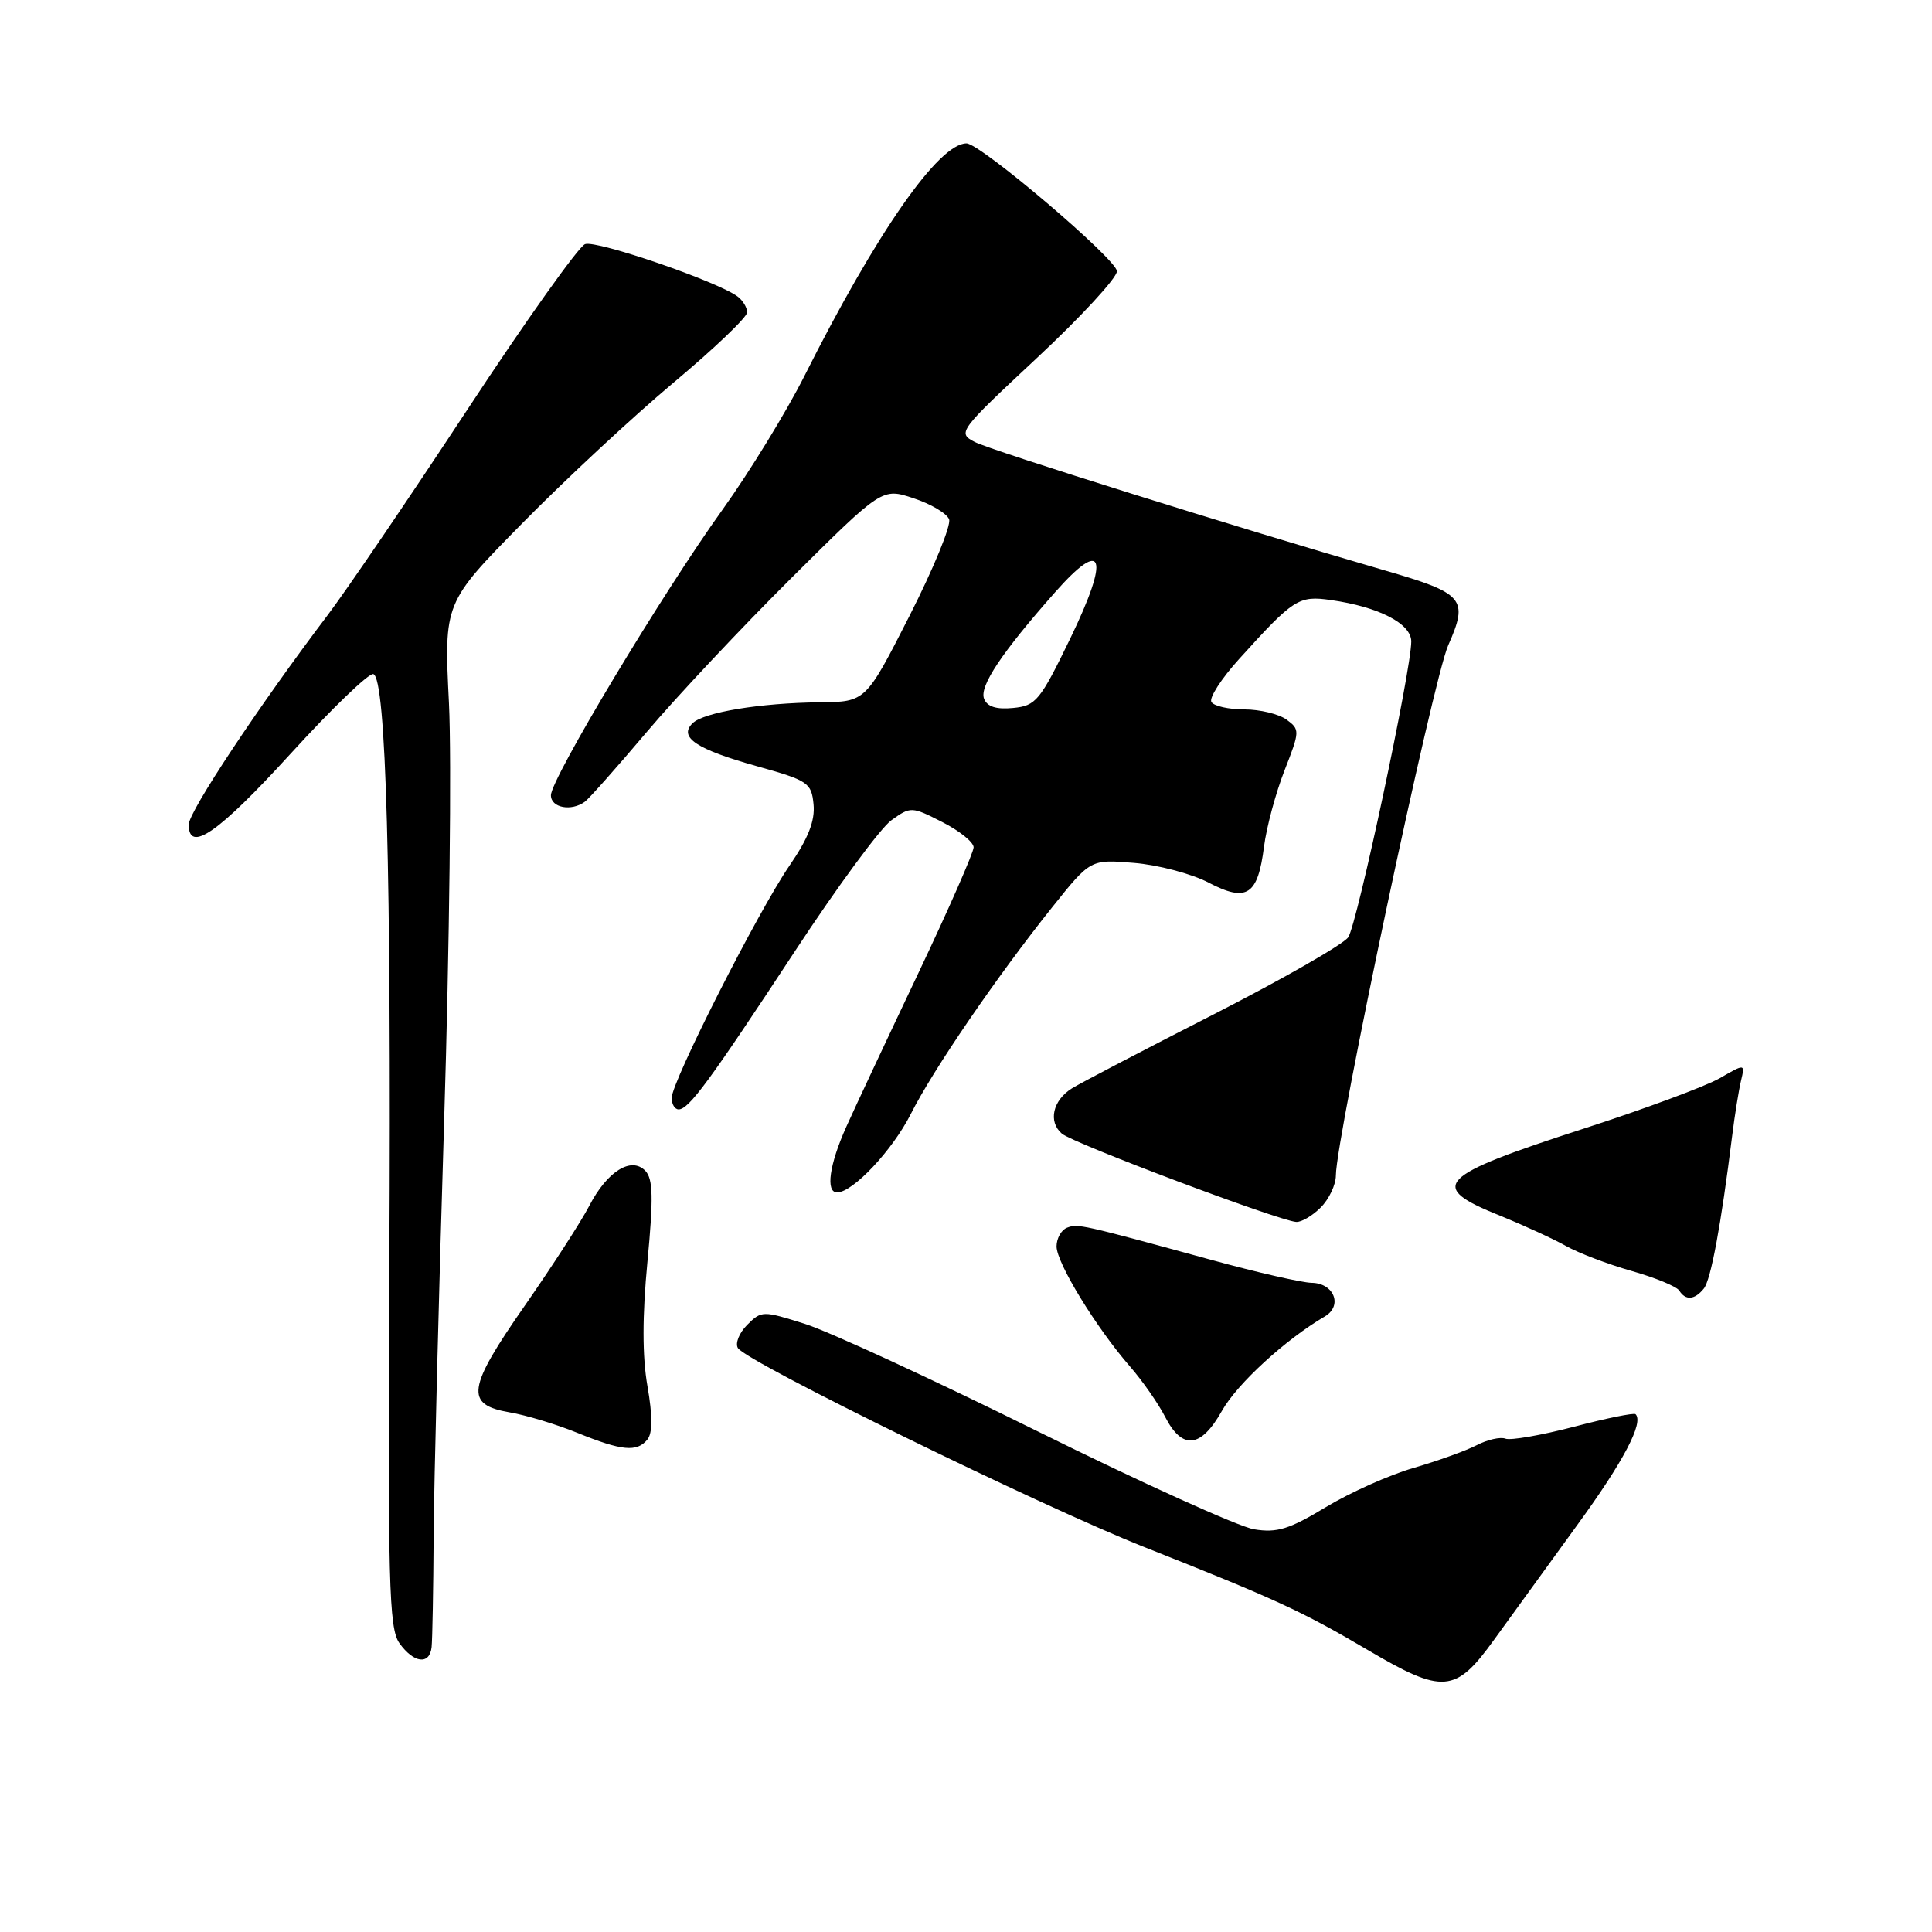 <?xml version="1.0" encoding="UTF-8" standalone="no"?>
<!DOCTYPE svg PUBLIC "-//W3C//DTD SVG 1.1//EN" "http://www.w3.org/Graphics/SVG/1.1/DTD/svg11.dtd" >
<svg xmlns="http://www.w3.org/2000/svg" xmlns:xlink="http://www.w3.org/1999/xlink" version="1.1" viewBox="0 0 256 256">
 <g >
 <path fill="currentColor"
d=" M 197.99 217.25 C 200.27 214.09 205.23 207.25 209.01 202.05 C 215.14 193.63 217.83 188.50 216.72 187.39 C 216.51 187.18 212.83 187.93 208.53 189.06 C 204.23 190.18 200.16 190.89 199.48 190.63 C 198.80 190.37 197.09 190.76 195.68 191.49 C 194.26 192.23 190.49 193.58 187.30 194.51 C 184.11 195.43 178.88 197.77 175.67 199.71 C 170.84 202.63 169.22 203.14 166.17 202.64 C 164.15 202.31 151.22 196.46 137.43 189.63 C 123.65 182.80 109.80 176.41 106.65 175.42 C 101.07 173.66 100.90 173.66 99.00 175.56 C 97.94 176.63 97.39 178.01 97.78 178.63 C 98.97 180.50 137.96 199.59 151.69 205.02 C 168.91 211.84 172.51 213.49 181.13 218.57 C 191.23 224.52 192.84 224.39 197.99 217.25 Z  M 57.19 218.25 C 57.29 217.29 57.42 210.65 57.46 203.50 C 57.51 196.35 58.14 171.60 58.85 148.50 C 59.56 125.40 59.85 100.51 59.49 93.19 C 58.83 79.88 58.83 79.88 69.17 69.37 C 74.85 63.59 83.89 55.19 89.25 50.70 C 94.61 46.21 99.00 42.03 99.00 41.39 C 99.00 40.76 98.44 39.82 97.75 39.30 C 95.12 37.31 79.02 31.78 77.52 32.35 C 76.66 32.68 69.65 42.53 61.96 54.23 C 54.26 65.93 45.92 78.20 43.42 81.50 C 34.33 93.50 25.02 107.54 25.01 109.25 C 24.99 113.10 28.94 110.36 38.47 99.91 C 43.95 93.90 48.90 89.13 49.47 89.32 C 51.16 89.88 51.86 115.27 51.59 167.00 C 51.38 209.79 51.53 215.76 52.92 217.72 C 54.82 220.39 56.93 220.65 57.19 218.25 Z  M 85.78 190.75 C 86.47 189.90 86.48 187.63 85.79 183.67 C 85.10 179.73 85.10 174.38 85.79 167.17 C 86.59 158.74 86.53 156.22 85.52 155.15 C 83.66 153.20 80.46 155.19 78.08 159.78 C 77.02 161.83 73.18 167.77 69.54 173.00 C 61.89 183.98 61.59 186.12 67.50 187.14 C 69.70 187.51 73.75 188.74 76.50 189.86 C 82.39 192.25 84.39 192.45 85.78 190.75 Z  M 161.91 186.95 C 163.92 183.37 170.30 177.51 175.54 174.44 C 177.96 173.02 176.77 170.01 173.78 169.98 C 172.53 169.96 166.55 168.60 160.50 166.94 C 143.18 162.20 142.83 162.13 141.38 162.68 C 140.62 162.98 140.00 164.09 140.00 165.16 C 140.00 167.35 145.24 175.91 149.73 181.07 C 151.38 182.96 153.47 185.96 154.39 187.75 C 156.65 192.16 159.13 191.90 161.91 186.95 Z  M 225.76 170.75 C 226.70 169.59 228.04 162.38 229.52 150.50 C 229.86 147.75 230.39 144.47 230.69 143.21 C 231.23 140.93 231.23 140.93 227.87 142.87 C 226.02 143.93 217.97 146.92 210.00 149.50 C 190.34 155.86 189.06 157.18 198.75 161.08 C 201.91 162.36 205.85 164.17 207.50 165.10 C 209.15 166.03 213.06 167.52 216.20 168.41 C 219.33 169.30 222.17 170.47 222.51 171.01 C 223.34 172.35 224.55 172.25 225.76 170.75 Z  M 175.00 160.00 C 176.10 158.90 177.01 156.99 177.01 155.75 C 177.04 150.69 189.88 90.06 191.89 85.52 C 194.62 79.33 194.03 78.63 183.38 75.55 C 164.40 70.05 131.30 59.69 129.15 58.56 C 126.84 57.36 127.03 57.11 137.40 47.43 C 143.23 41.99 148.00 36.82 148.00 35.94 C 148.00 34.39 129.90 19.00 128.07 19.00 C 124.38 19.00 116.14 30.82 106.58 49.84 C 104.18 54.60 99.31 62.55 95.76 67.50 C 87.74 78.66 73.00 103.20 73.00 105.38 C 73.00 107.04 75.71 107.55 77.50 106.23 C 78.05 105.83 81.74 101.67 85.69 97.00 C 89.64 92.33 98.28 83.13 104.88 76.57 C 116.89 64.64 116.89 64.64 121.05 66.02 C 123.34 66.77 125.46 68.03 125.76 68.81 C 126.06 69.59 123.69 75.35 120.51 81.61 C 114.71 93.00 114.71 93.00 108.61 93.06 C 100.75 93.14 93.22 94.38 91.75 95.85 C 89.90 97.70 92.28 99.28 100.27 101.52 C 107.08 103.42 107.52 103.71 107.80 106.58 C 108.01 108.76 107.10 111.08 104.62 114.69 C 100.47 120.72 89.00 143.33 89.00 145.48 C 89.00 146.32 89.42 147.00 89.92 147.00 C 91.27 147.00 93.99 143.30 105.34 126.03 C 110.93 117.52 116.67 109.72 118.11 108.69 C 120.67 106.85 120.80 106.86 124.86 108.93 C 127.14 110.09 129.00 111.59 129.01 112.27 C 129.01 112.95 125.71 120.47 121.66 129.00 C 117.61 137.53 113.33 146.65 112.15 149.28 C 109.89 154.30 109.37 158.00 110.92 158.00 C 113.01 158.00 118.26 152.41 120.68 147.62 C 123.64 141.74 132.09 129.38 139.45 120.18 C 144.50 113.86 144.50 113.86 150.26 114.34 C 153.43 114.60 157.87 115.77 160.12 116.94 C 165.21 119.60 166.67 118.65 167.49 112.17 C 167.82 109.60 169.04 105.07 170.20 102.10 C 172.25 96.87 172.26 96.66 170.47 95.35 C 169.45 94.61 166.93 94.00 164.87 94.00 C 162.81 94.00 160.85 93.56 160.52 93.02 C 160.18 92.49 161.84 89.91 164.21 87.30 C 171.42 79.32 172.08 78.90 176.35 79.51 C 182.70 80.41 187.00 82.63 187.00 85.00 C 187.00 88.82 179.83 122.46 178.65 124.19 C 178.02 125.12 169.95 129.74 160.73 134.45 C 151.50 139.16 143.09 143.55 142.04 144.21 C 139.49 145.80 138.86 148.63 140.70 150.21 C 142.19 151.49 169.36 161.73 171.75 161.91 C 172.44 161.96 173.90 161.10 175.00 160.00 Z  M 130.39 92.58 C 129.76 90.93 132.74 86.46 139.78 78.50 C 146.26 71.16 147.10 73.68 141.81 84.61 C 137.81 92.86 137.27 93.52 134.24 93.81 C 132.01 94.03 130.80 93.64 130.39 92.58 Z "/>
</g>
</svg>